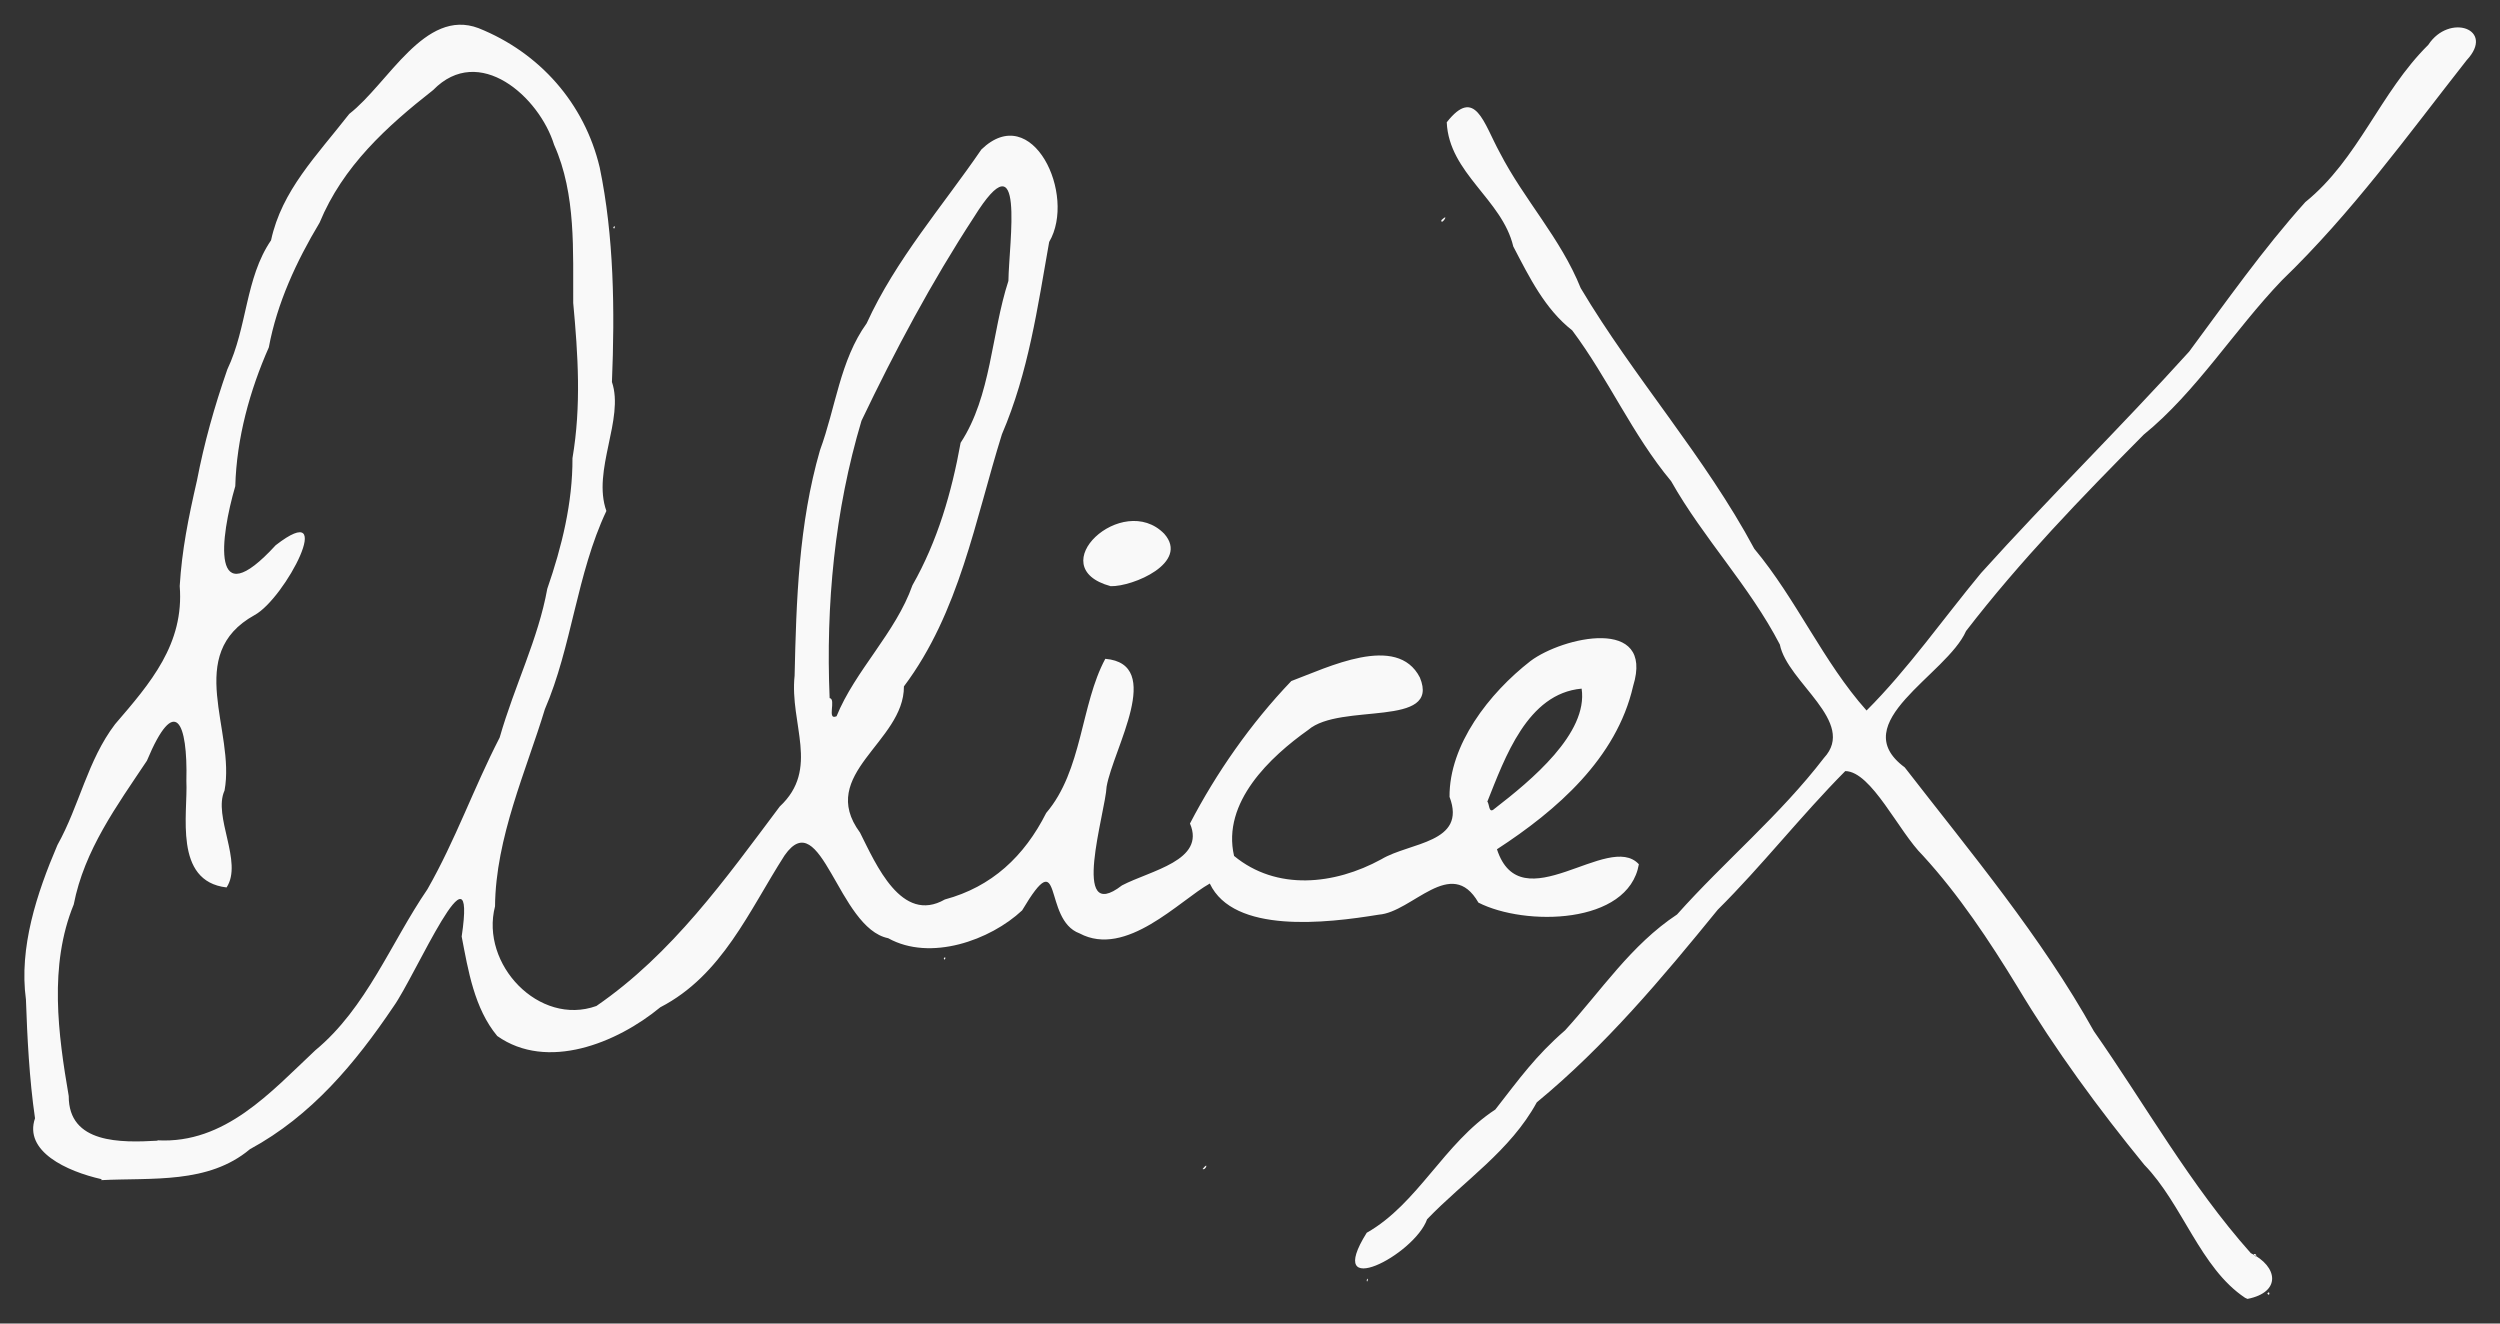 <svg xmlns="http://www.w3.org/2000/svg" viewBox="0 0 13.494 7.144">
  <rect x="0" y="0" width="13.494" height="7.144" fill="#333333" stroke="none"/>
  <path fill="#f9f9f9" d="m 12.118,7.005 c -0.242,-0.161 -0.337,-0.505 -0.544,-0.718 -0.245,-0.3 -0.48,-0.619 -0.686,-0.963 -0.151,-0.247 -0.314,-0.493 -0.509,-0.706 -0.131,-0.129 -0.277,-0.454 -0.419,-0.456 -0.24,0.242 -0.452,0.514 -0.688,0.748 -0.302,0.371 -0.608,0.736 -0.977,1.04 -0.143,0.262 -0.392,0.423 -0.592,0.631 -0.069,0.194 -0.56,0.447 -0.326,0.073 0.276,-0.156 0.417,-0.484 0.694,-0.665 0.132,-0.169 0.216,-0.288 0.377,-0.428 0.197,-0.216 0.355,-0.46 0.604,-0.625 0.257,-0.288 0.556,-0.536 0.793,-0.845 0.18,-0.194 -0.198,-0.408 -0.238,-0.612 -0.165,-0.318 -0.412,-0.572 -0.587,-0.882 -0.21,-0.252 -0.338,-0.552 -0.534,-0.814 -0.146,-0.114 -0.23,-0.284 -0.318,-0.453 -0.06,-0.254 -0.347,-0.395 -0.359,-0.67 0.154,-0.196 0.199,0.005 0.287,0.165 0.131,0.254 0.328,0.461 0.436,0.73 0.288,0.484 0.67,0.909 0.937,1.407 0.228,0.273 0.372,0.611 0.606,0.873 0.221,-0.22 0.418,-0.501 0.618,-0.742 0.365,-0.405 0.755,-0.788 1.123,-1.195 0.199,-0.268 0.397,-0.551 0.627,-0.807 0.288,-0.233 0.403,-0.591 0.664,-0.849 0.113,-0.173 0.364,-0.085 0.207,0.083 -0.326,0.415 -0.618,0.822 -0.997,1.188 -0.257,0.268 -0.462,0.602 -0.746,0.833 -0.334,0.337 -0.667,0.681 -0.959,1.06 -0.104,0.237 -0.657,0.495 -0.331,0.736 0.358,0.462 0.735,0.911 1.021,1.424 0.279,0.399 0.521,0.832 0.847,1.198 0.147,0.072 0.166,0.211 -0.018,0.247 z m 0.059,-0.234 c -0.03,-0.013 0.009,0.029 0,0 z m 0.061,0.211 c 0.015,-0.022 0.015,0.022 0,0 z m -4.861,-0.073 c 0.014,-0.025 0.001,0.027 0,0 z M 0.549,6.365 c -0.191,-0.043 -0.421,-0.151 -0.36,-0.329 -0.031,-0.212 -0.042,-0.44 -0.049,-0.641 -0.038,-0.28 0.058,-0.572 0.17,-0.834 0.119,-0.213 0.162,-0.456 0.311,-0.652 0.191,-0.222 0.374,-0.433 0.349,-0.746 0.012,-0.194 0.046,-0.364 0.093,-0.569 0.039,-0.202 0.093,-0.396 0.164,-0.6 0.109,-0.229 0.096,-0.492 0.236,-0.697 0.058,-0.269 0.245,-0.455 0.422,-0.682 0.212,-0.165 0.407,-0.573 0.698,-0.463 0.33,0.132 0.572,0.406 0.654,0.752 0.077,0.371 0.082,0.771 0.066,1.158 0.068,0.199 -0.108,0.478 -0.03,0.696 -0.16,0.339 -0.187,0.735 -0.332,1.07 -0.1,0.33 -0.266,0.694 -0.269,1.064 -0.081,0.313 0.238,0.649 0.547,0.538 0.41,-0.282 0.696,-0.685 0.99,-1.077 0.218,-0.203 0.052,-0.446 0.08,-0.706 0.009,-0.404 0.022,-0.819 0.137,-1.217 0.085,-0.23 0.108,-0.485 0.252,-0.685 0.157,-0.344 0.411,-0.634 0.619,-0.938 0.275,-0.266 0.515,0.246 0.366,0.499 -0.063,0.355 -0.111,0.702 -0.255,1.038 -0.145,0.464 -0.229,0.961 -0.529,1.361 0.002,0.301 -0.471,0.472 -0.237,0.789 0.086,0.171 0.224,0.495 0.458,0.361 0.253,-0.068 0.429,-0.233 0.547,-0.467 0.196,-0.229 0.186,-0.586 0.319,-0.832 0.321,0.028 0.043,0.485 0.007,0.69 -0.006,0.138 -0.199,0.751 0.083,0.533 0.155,-0.081 0.453,-0.134 0.367,-0.334 0.141,-0.271 0.326,-0.538 0.547,-0.769 0.194,-0.072 0.571,-0.26 0.694,-0.019 0.114,0.275 -0.429,0.133 -0.603,0.283 -0.203,0.144 -0.467,0.39 -0.4,0.68 0.229,0.189 0.541,0.157 0.795,0.018 0.153,-0.092 0.463,-0.087 0.368,-0.337 -0.002,-0.281 0.213,-0.559 0.437,-0.733 0.173,-0.13 0.671,-0.244 0.554,0.135 -0.089,0.39 -0.412,0.671 -0.735,0.881 0.129,0.396 0.602,-0.099 0.766,0.081 -0.057,0.327 -0.615,0.335 -0.866,0.207 -0.147,-0.256 -0.357,0.052 -0.538,0.065 -0.286,0.047 -0.783,0.104 -0.912,-0.168 -0.164,0.092 -0.452,0.403 -0.703,0.269 -0.202,-0.074 -0.084,-0.504 -0.31,-0.124 -0.172,0.161 -0.495,0.277 -0.723,0.15 -0.27,-0.054 -0.362,-0.729 -0.559,-0.447 -0.192,0.299 -0.336,0.647 -0.671,0.82 -0.235,0.194 -0.611,0.345 -0.88,0.155 -0.124,-0.149 -0.157,-0.355 -0.192,-0.537 0.084,-0.565 -0.251,0.215 -0.368,0.378 -0.207,0.307 -0.443,0.59 -0.775,0.77 -0.225,0.189 -0.529,0.153 -0.803,0.167 z m 0.301,-0.21 c 0.365,0.02 0.612,-0.261 0.852,-0.486 0.276,-0.228 0.408,-0.581 0.605,-0.869 0.152,-0.266 0.248,-0.543 0.39,-0.819 0.081,-0.283 0.208,-0.531 0.257,-0.803 0.079,-0.228 0.137,-0.465 0.136,-0.705 0.048,-0.283 0.03,-0.557 0.004,-0.838 -0.002,-0.274 0.017,-0.586 -0.103,-0.853 -0.08,-0.259 -0.405,-0.55 -0.653,-0.296 -0.251,0.197 -0.487,0.411 -0.613,0.716 -0.126,0.21 -0.23,0.436 -0.274,0.673 -0.103,0.233 -0.174,0.491 -0.181,0.749 -0.081,0.278 -0.136,0.705 0.218,0.319 0.338,-0.262 0.051,0.288 -0.114,0.377 -0.384,0.213 -0.102,0.623 -0.162,0.947 -0.064,0.139 0.101,0.386 0.011,0.523 -0.288,-0.033 -0.208,-0.4 -0.217,-0.575 0.008,-0.318 -0.061,-0.473 -0.213,-0.109 -0.162,0.243 -0.338,0.482 -0.395,0.776 -0.135,0.329 -0.084,0.702 -0.027,1.034 -0.001,0.258 0.282,0.252 0.479,0.241 z M 8.067,4.365 c 0.197,-0.152 0.506,-0.407 0.47,-0.648 -0.293,0.026 -0.414,0.373 -0.509,0.61 0.012,0.011 0.006,0.069 0.039,0.038 z m -3.552,-0.498 c 0.1,-0.247 0.32,-0.452 0.41,-0.708 0.136,-0.239 0.212,-0.503 0.26,-0.769 0.166,-0.253 0.165,-0.588 0.258,-0.874 0.003,-0.21 0.094,-0.794 -0.186,-0.344 -0.229,0.351 -0.426,0.72 -0.607,1.099 -0.145,0.485 -0.193,0.993 -0.172,1.497 0.037,0.005 -0.017,0.123 0.037,0.098 z m 1.976,2.443 c 0.035,-0.045 0.018,0.009 0,0 z m -1.397,-1.137 c 0.015,-0.021 0.007,0.022 0,0 z M 0.157,5.04 c -0.007,-0.023 0.023,0.004 0,0 z M 5.995,3.164 c -0.379,-0.103 0.064,-0.513 0.289,-0.283 0.138,0.156 -0.169,0.286 -0.289,0.283 z m -2.685,-1.937 c 0.015,-0.021 0.007,0.022 0,0 z m 4.47,-0.039 c 0.05,-0.046 -0.004,0.035 0,0 z"/>
</svg>
